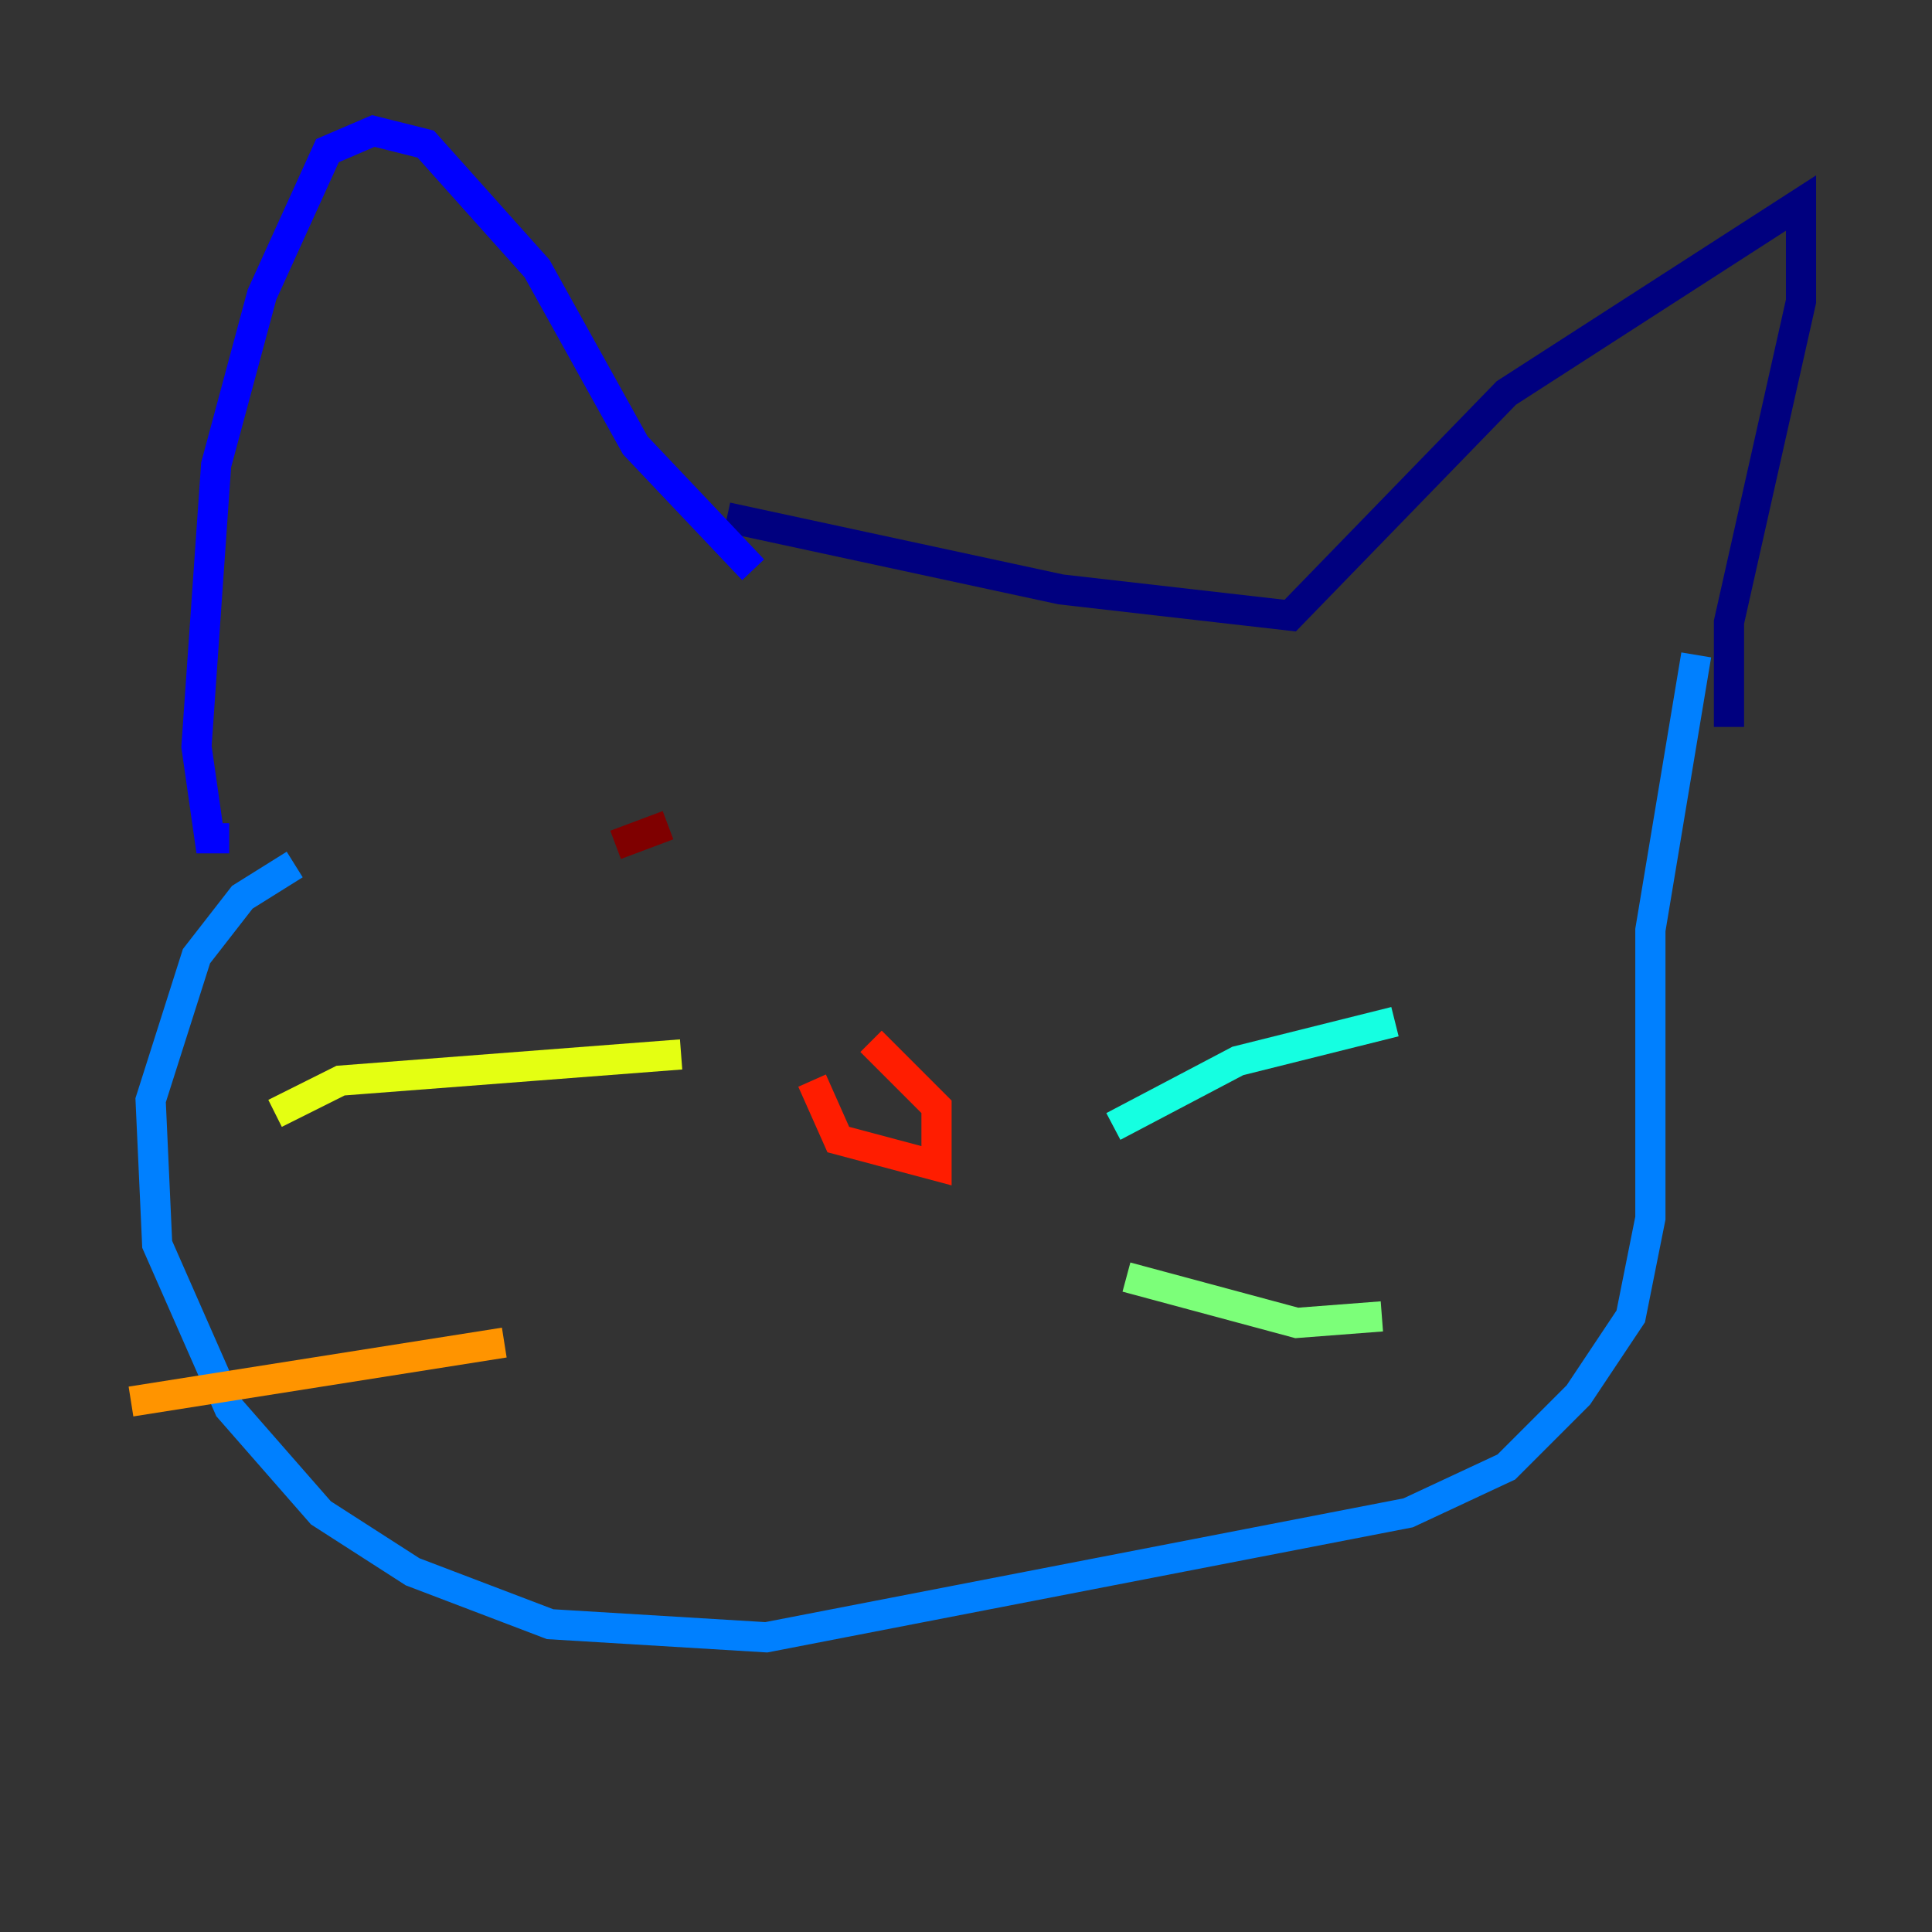 <?xml version="1.0" encoding="utf-8" ?>
<svg baseProfile="tiny" height="128" version="1.2" viewBox="0,0,128,128" width="128" xmlns="http://www.w3.org/2000/svg" xmlns:ev="http://www.w3.org/2001/xml-events" xmlns:xlink="http://www.w3.org/1999/xlink"><rect x="0" y="0" width="128" height="128" fill="#333333" stroke="none"/><defs /><polyline fill="none" points="48.163,34.278 70.291,39.051 85.478,40.786 99.797,26.034 119.322,13.451 119.322,19.959 114.549,41.22 114.549,48.163" stroke="#00007f" stroke-width="2" /><polyline fill="none" points="49.898,37.749 42.088,29.505 35.58,17.79 28.203,9.546 24.732,8.678 21.695,9.98 17.356,19.525 14.319,30.807 13.017,49.464 13.885,55.539 15.186,55.539" stroke="#0000ff" stroke-width="2" /><polyline fill="none" points="19.525,57.275 16.054,59.444 13.017,63.349 9.98,72.895 10.414,82.441 15.186,93.288 21.261,100.231 27.336,104.136 36.447,107.607 50.766,108.475 93.288,100.231 99.797,97.193 104.57,92.42 108.041,87.214 109.342,80.705 109.342,61.614 112.38,43.39" stroke="#0080ff" stroke-width="2" /><polyline fill="none" points="73.763,74.63 82.007,70.291 92.42,67.688" stroke="#15ffe1" stroke-width="2" /><polyline fill="none" points="74.63,84.61 85.912,87.647 91.552,87.214" stroke="#7cff79" stroke-width="2" /><polyline fill="none" points="45.125,69.858 22.563,71.593 18.224,73.763" stroke="#e4ff12" stroke-width="2" /><polyline fill="none" points="33.41,88.949 8.678,92.854" stroke="#ff9400" stroke-width="2" /><polyline fill="none" points="53.803,71.593 55.539,75.498 62.047,77.234 62.047,73.329 57.709,68.99" stroke="#ff1d00" stroke-width="2" /><polyline fill="none" points="40.786,55.973 44.258,54.671" stroke="#7f0000" stroke-width="2" /></svg>